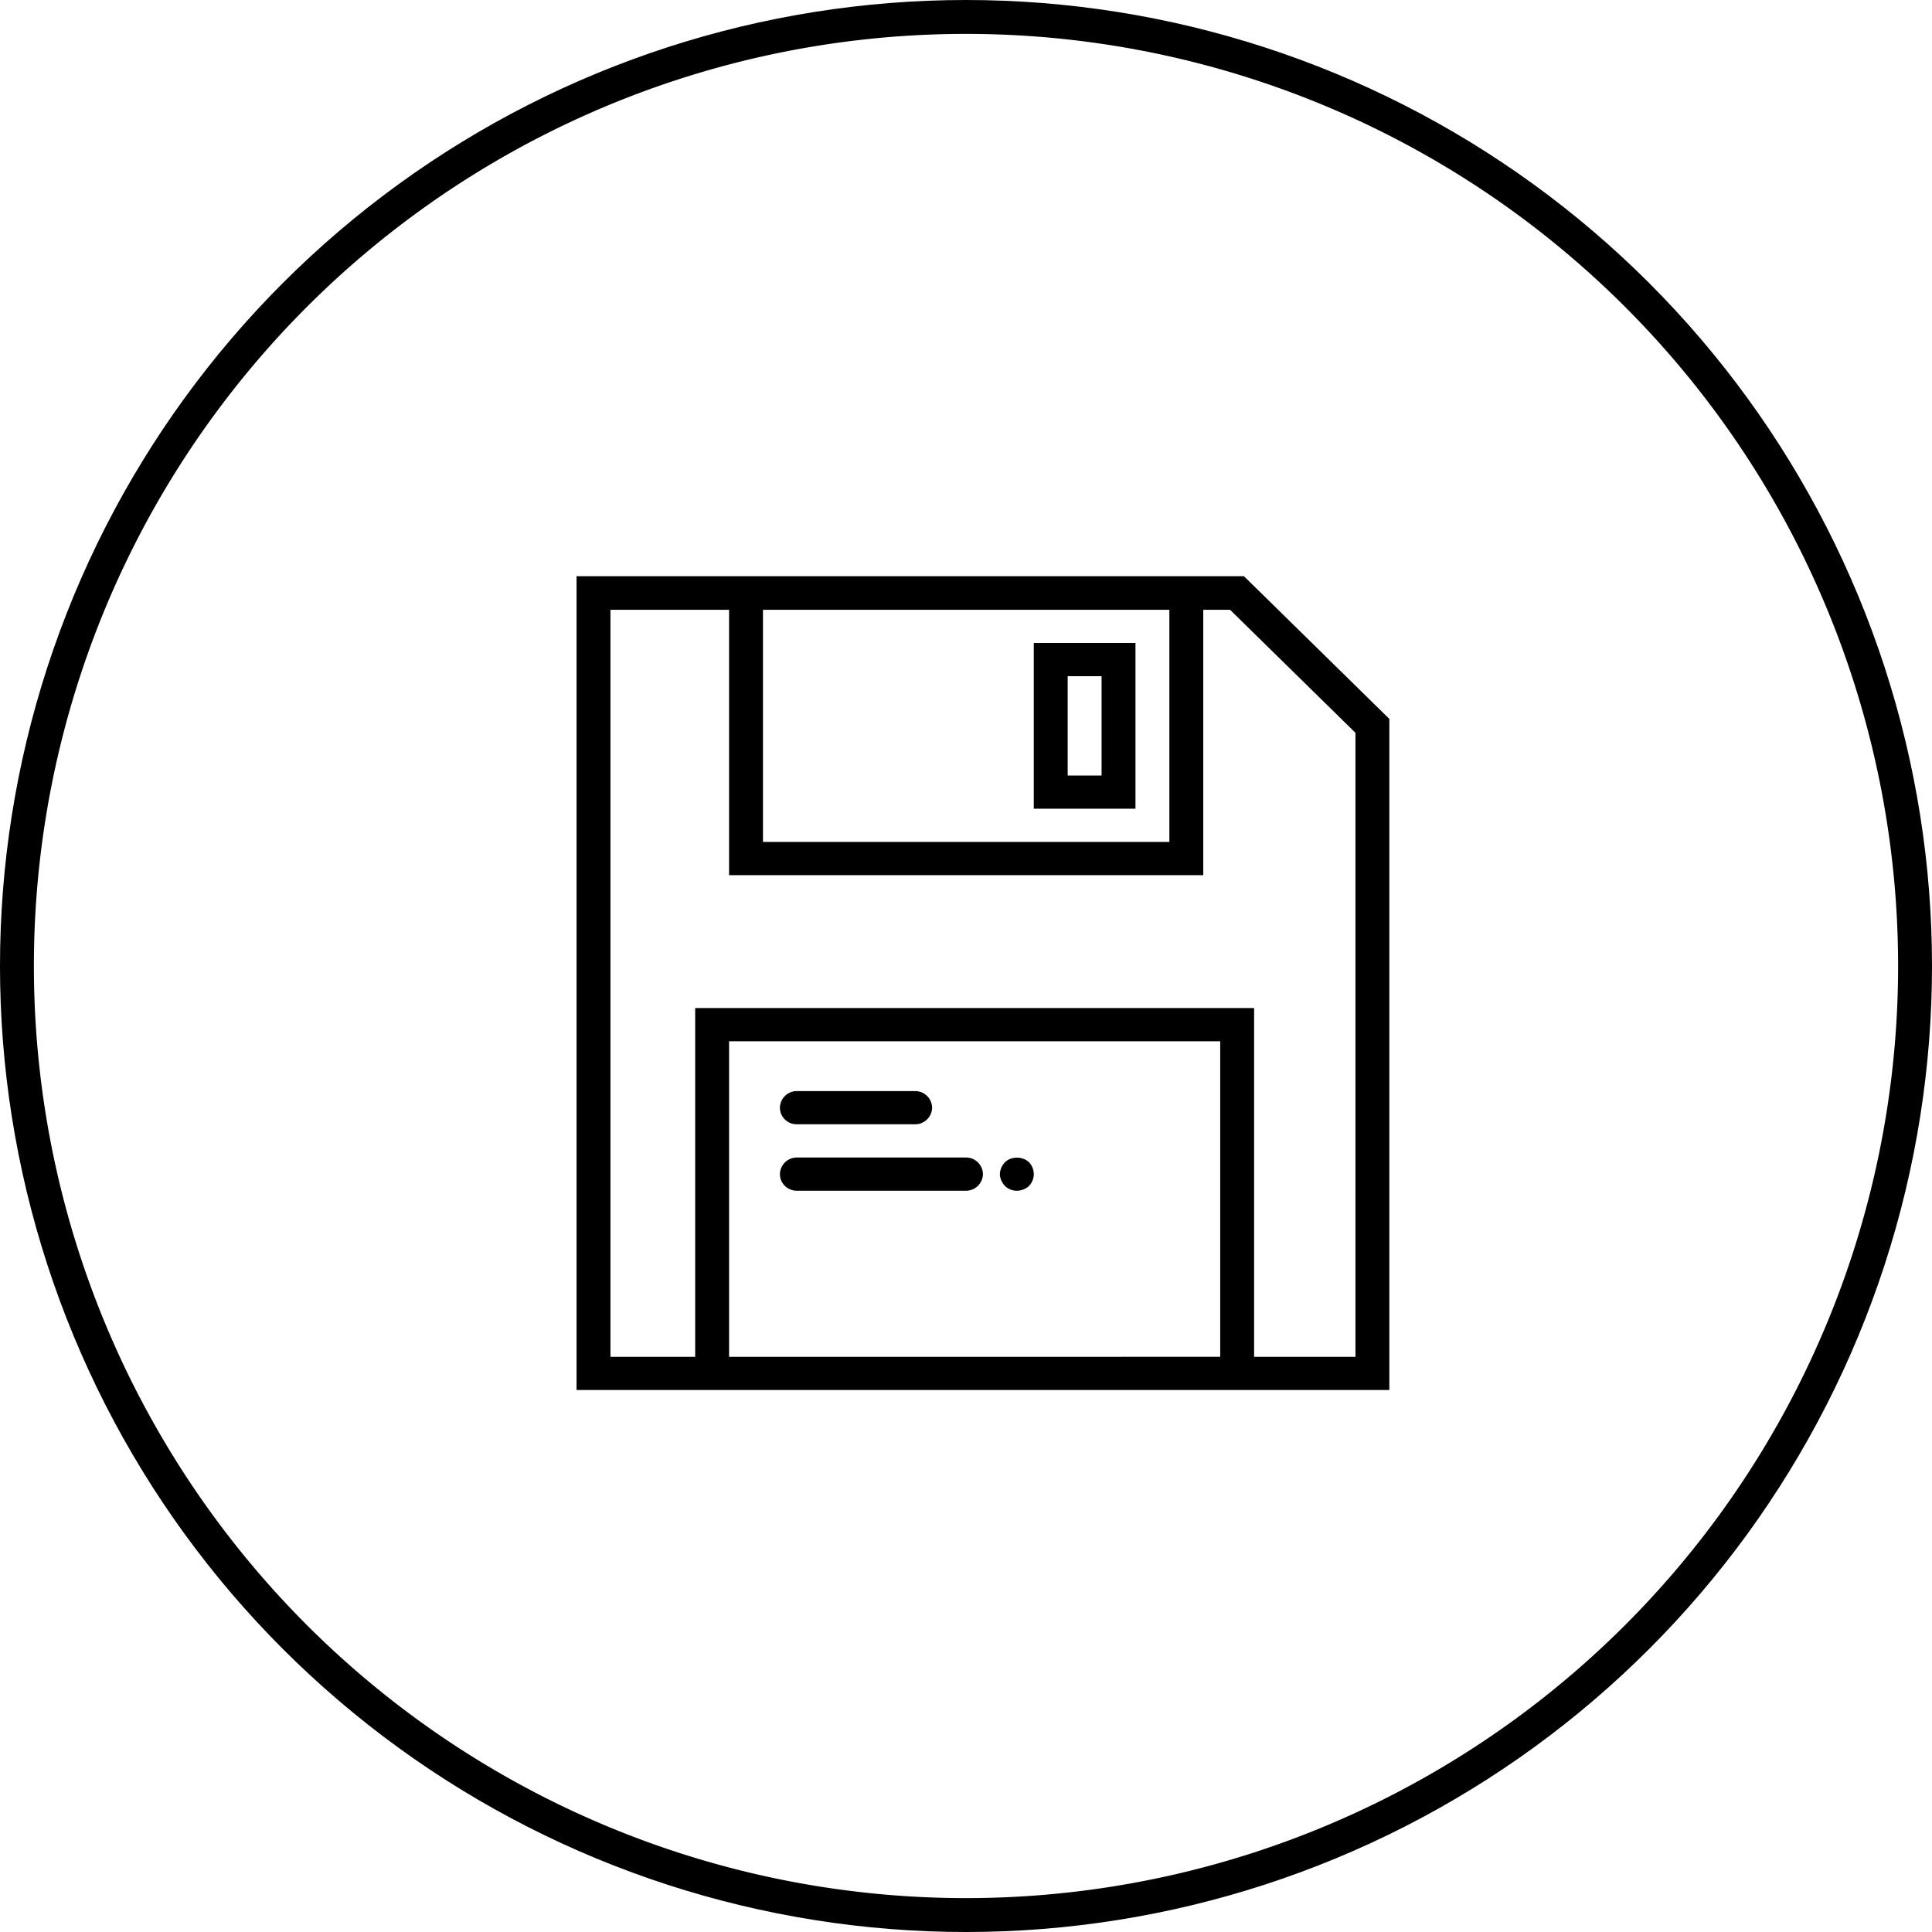<svg xmlns="http://www.w3.org/2000/svg" width="57" height="57" viewBox="0 0 57 57"><defs><clipPath id="a"><path fill="#fff" d="M1283.5 980a28.5 28.5 0 1 1 0 57 28.5 28.5 0 0 1 0-57z"/></clipPath></defs><path fill="none" stroke="#000" stroke-miterlimit="50" stroke-width="2" d="M1283.5 980a28.5 28.5 0 1 1 0 57 28.5 28.5 0 0 1 0-57z" clip-path="url(&quot;#a&quot;)" transform="translate(-1255 -980)"/><path d="M36.7 17H17.01v24.01h23.98v-19.8zm-2.2.99v6.85H22.51v-6.85zM21.51 40.03v-9.31H36v9.31zm18.48 0H37V29.74H20.51v10.29h-2.5V17.99h3.5v7.83H35.5v-7.83h.79l3.7 3.63zm-16.48-6.86H27a.5.5 0 0 0 .5-.49.5.5 0 0 0-.5-.49h-3.49a.5.5 0 0 0-.5.49c0 .27.22.49.5.49zm4.99.98h-4.99a.5.5 0 0 0-.5.49c0 .27.22.49.5.49h4.99a.5.5 0 0 0 .5-.49.5.5 0 0 0-.5-.49zm1.15.14a.53.53 0 0 0-.15.35c0 .13.06.25.15.35a.5.5 0 0 0 .35.14c.13 0 .26-.05.36-.14.09-.1.14-.22.14-.35a.52.52 0 0 0-.14-.35c-.19-.18-.53-.18-.71 0zm3.85-15.32h-3v4.89h3zm-1 3.91h-1v-2.93h1z"/></svg>